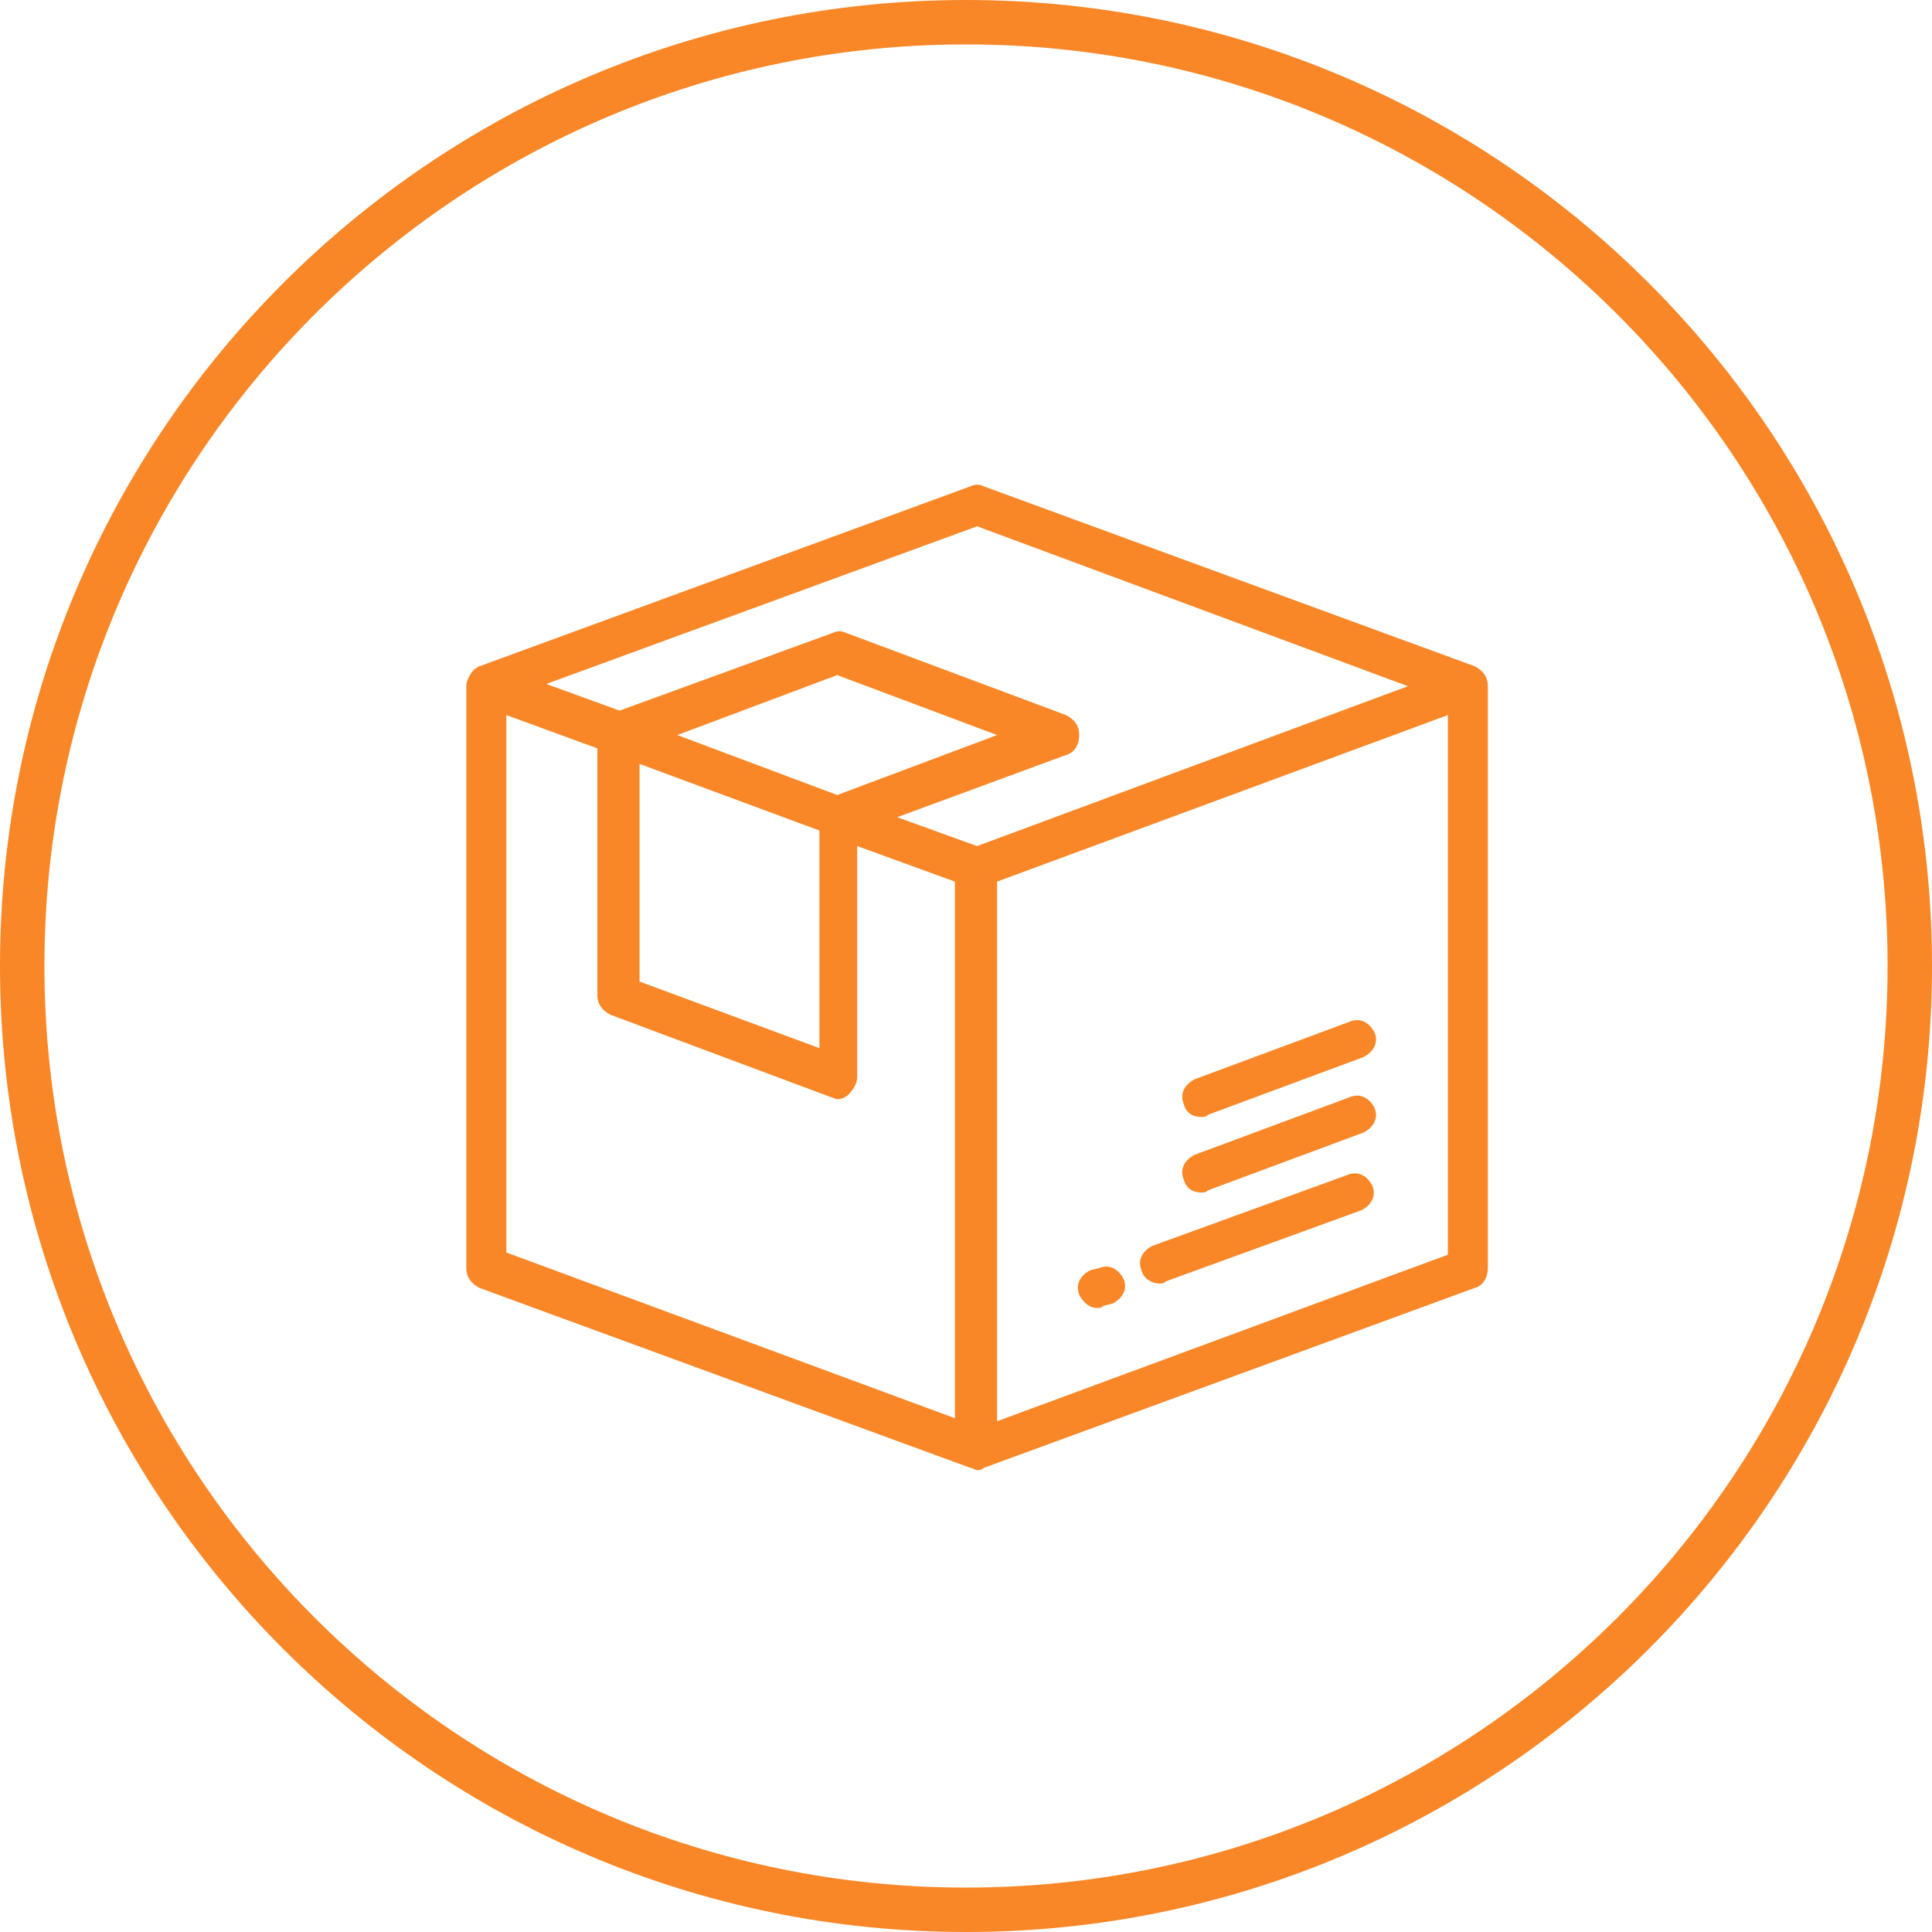 <?xml version="1.0" encoding="utf-8"?>
<!-- Generator: Adobe Illustrator 21.1.0, SVG Export Plug-In . SVG Version: 6.00 Build 0)  -->
<svg version="1.1" id="Layer_1" xmlns="http://www.w3.org/2000/svg" xmlns:xlink="http://www.w3.org/1999/xlink" x="0px" y="0px"
	 viewBox="0 0 87 87" style="enable-background:new 0 0 87 87;" xml:space="preserve">
<style type="text/css">
	.st0{fill:#F98727;}
</style>
<g>
	<path class="st0" d="M43.5,0C19.5,0,0,19.5,0,43.5C0,67.5,19.5,87,43.5,87S87,67.5,87,43.5C87,19.5,67.5,0,43.5,0z M43.5,85
		C20.6,85,2,66.4,2,43.5S20.6,2,43.5,2S85,20.6,85,43.5S66.4,85,43.5,85z"/>
	<path class="st0" d="M52.2,57.8c0.1,0,0.2,0,0.3-0.1l8.8-3.2c0.4-0.2,0.7-0.6,0.5-1.1c-0.2-0.4-0.6-0.7-1.1-0.5l-8.8,3.2
		c-0.4,0.2-0.7,0.6-0.5,1.1C51.5,57.6,51.9,57.8,52.2,57.8z"/>
	<path class="st0" d="M49.4,58.9c0.1,0,0.2,0,0.3-0.1l0.4-0.1c0.4-0.2,0.7-0.6,0.5-1.1c-0.2-0.4-0.6-0.7-1.1-0.5l-0.4,0.1
		c-0.4,0.2-0.7,0.6-0.5,1.1C48.8,58.7,49.1,58.9,49.4,58.9z"/>
	<path class="st0" d="M54.1,53.7c0.1,0,0.2,0,0.3-0.1l7-2.6c0.4-0.2,0.7-0.6,0.5-1.1c-0.2-0.4-0.6-0.7-1.1-0.5l-7,2.6
		c-0.4,0.2-0.7,0.6-0.5,1.1C53.4,53.5,53.7,53.7,54.1,53.7z"/>
	<path class="st0" d="M54.1,50.3c0.1,0,0.2,0,0.3-0.1l7-2.6c0.4-0.2,0.7-0.6,0.5-1.1c-0.2-0.4-0.6-0.7-1.1-0.5l-7,2.6
		c-0.4,0.2-0.7,0.6-0.5,1.1C53.4,50.1,53.7,50.3,54.1,50.3z"/>
	<path class="st0" d="M66.4,30l-22.1-8.1c-0.2-0.1-0.4-0.1-0.6,0L21.6,30l0,0c-0.1,0-0.1,0.1-0.2,0.1c-0.2,0.2-0.4,0.5-0.4,0.8v26.2
		c0,0.4,0.2,0.7,0.6,0.9l22.1,8.1c0.1,0,0.2,0.1,0.3,0.1c0.1,0,0.2,0,0.3-0.1l0,0L66.4,58c0.4-0.1,0.6-0.5,0.6-0.9V30.9
		C67,30.5,66.8,30.2,66.4,30z M43.1,63.9l-20.3-7.5V32.2l4.1,1.5v11.1c0,0.4,0.2,0.7,0.6,0.9l9.9,3.7c0.1,0,0.2,0.1,0.3,0.1
		c0.2,0,0.4-0.1,0.5-0.2c0.2-0.2,0.4-0.5,0.4-0.8V38.1l4.4,1.6V63.9z M36.9,37.4v9.8l-8.1-3v-9.8L36.9,37.4z M30.5,33.1l7.2-2.7
		l7.2,2.7l-7.2,2.7L30.5,33.1z M44,38.1l-3.6-1.3l7.6-2.8c0.4-0.1,0.6-0.5,0.6-0.9c0-0.4-0.2-0.7-0.6-0.9l-9.9-3.7
		c-0.2-0.1-0.4-0.1-0.6,0l-9.6,3.5l-3.3-1.2L44,23.7l19.4,7.2L44,38.1z M65.2,56.5l-20.3,7.5V39.7l20.3-7.5V56.5z"/>
</g>
</svg>
